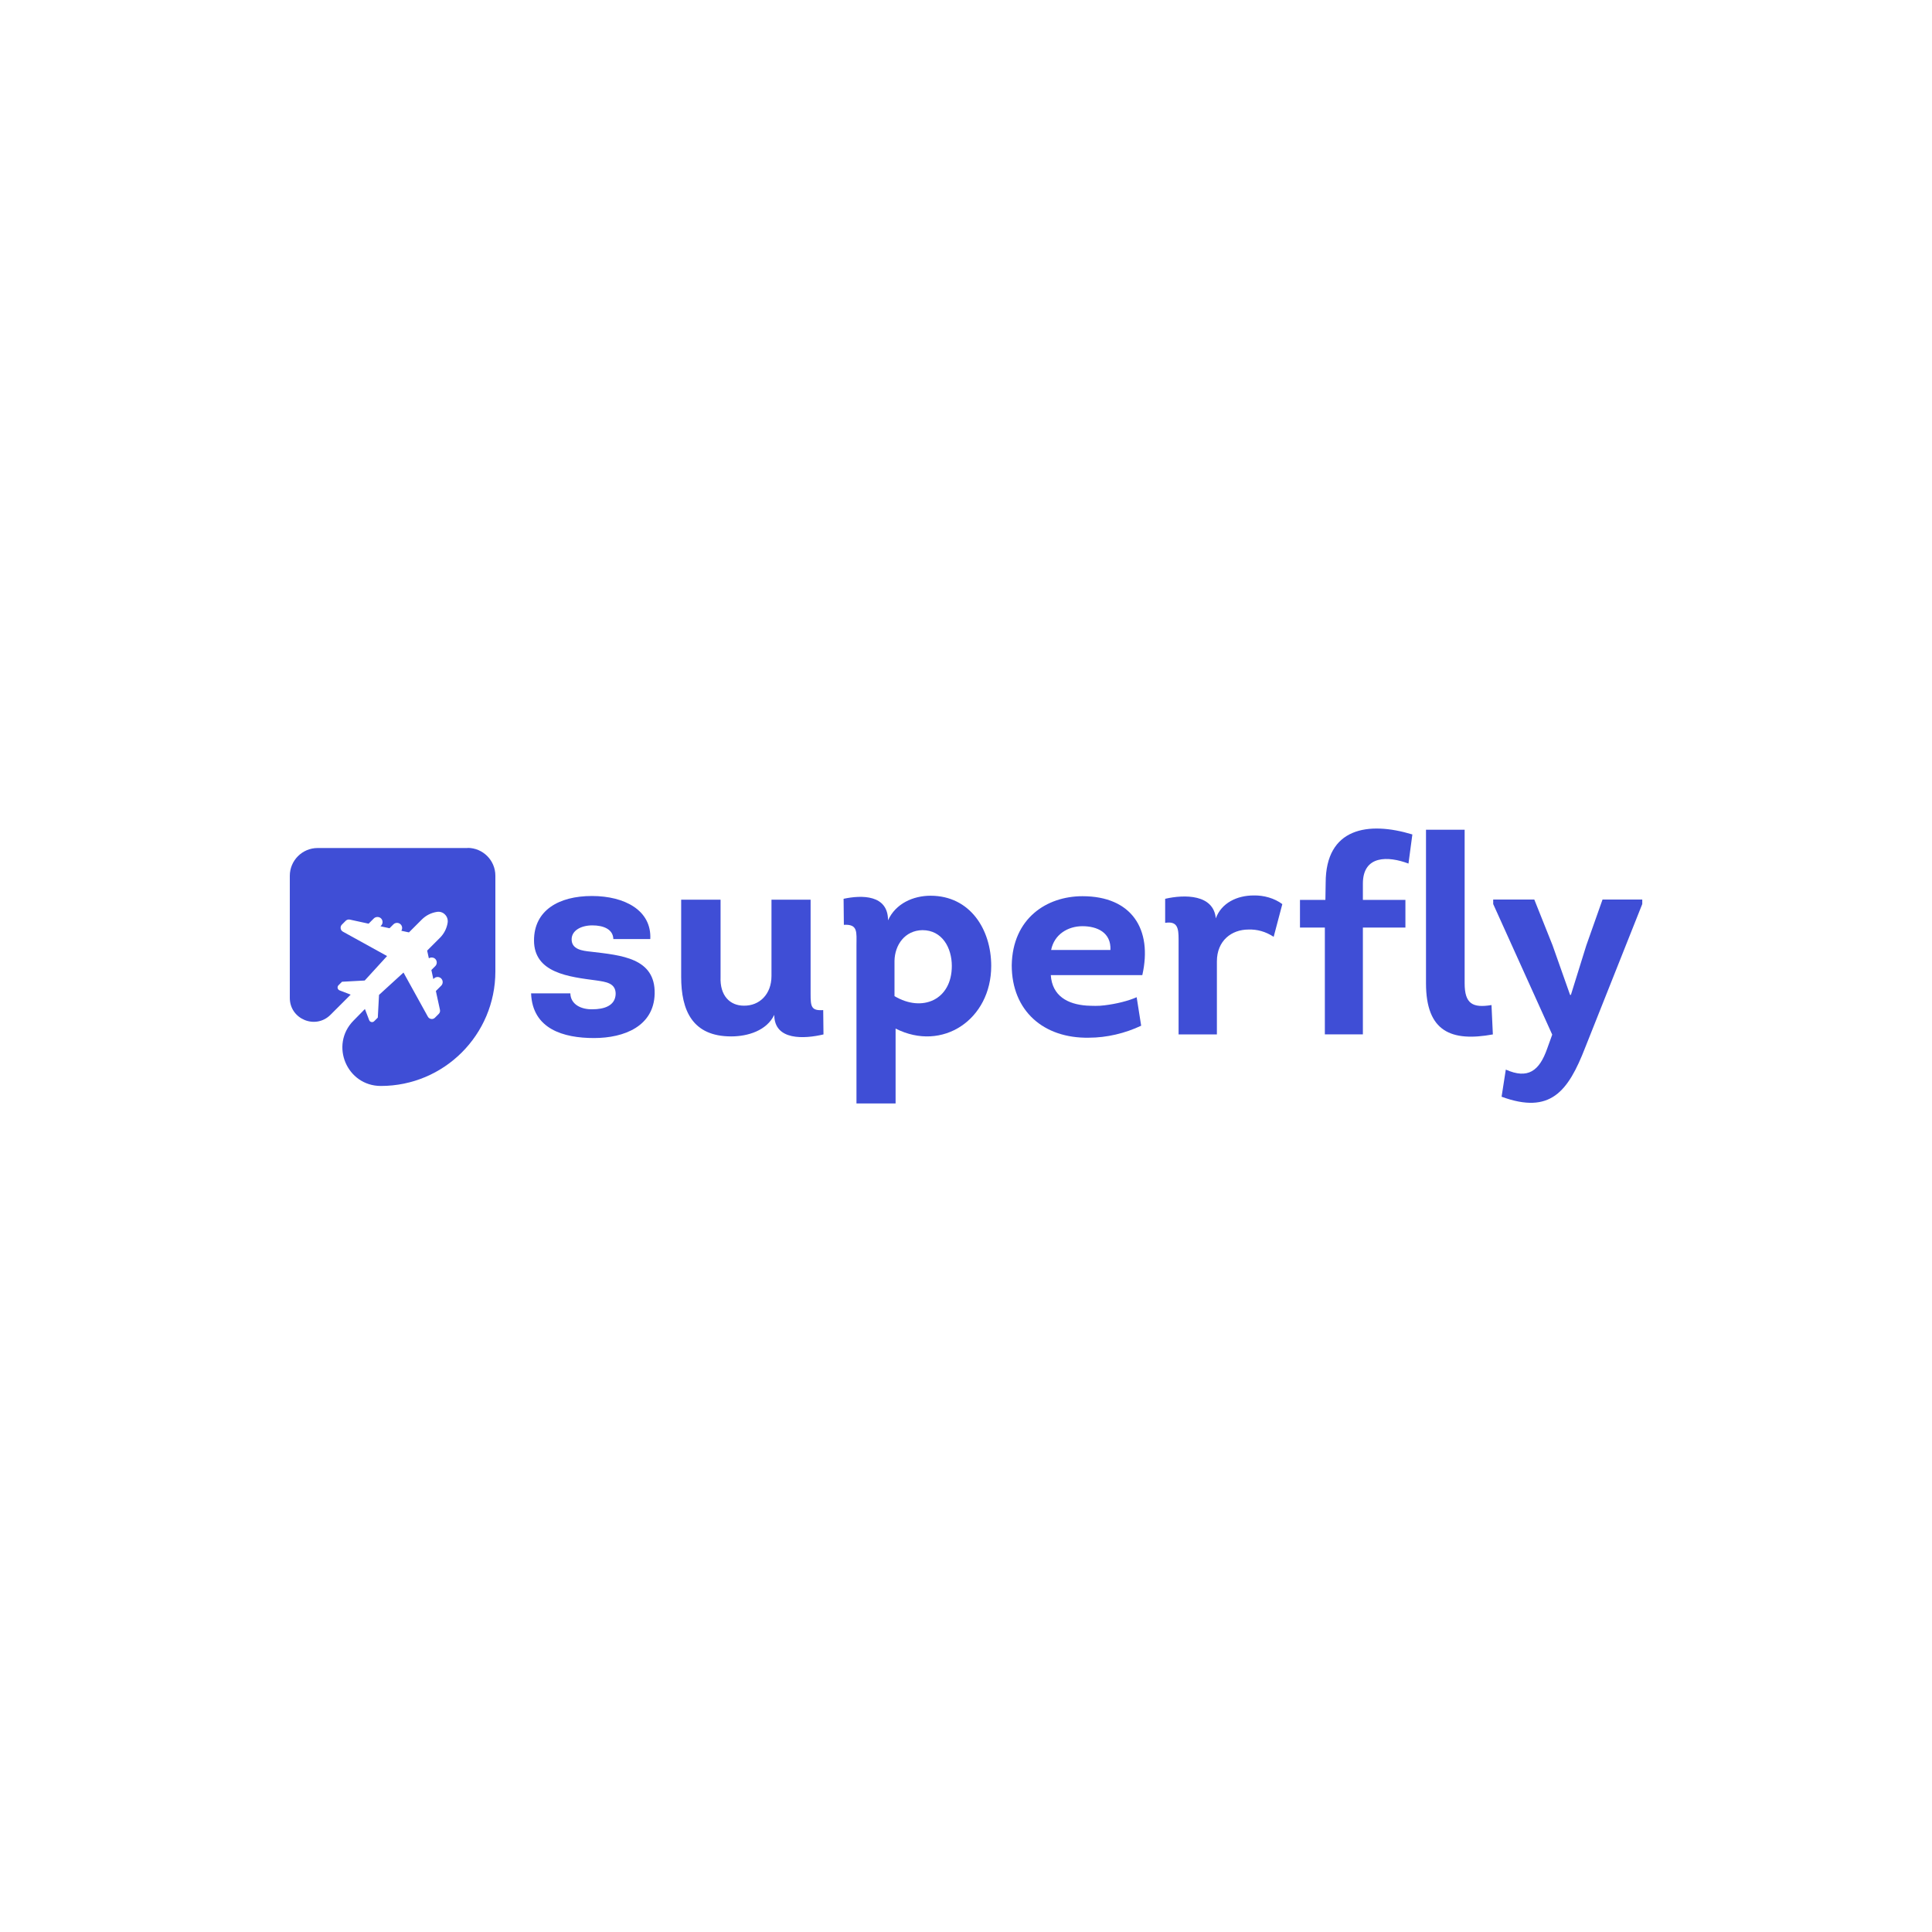 <?xml version="1.0" encoding="UTF-8"?>
<svg id="Layer_1" data-name="Layer 1" xmlns="http://www.w3.org/2000/svg" viewBox="0 0 283.46 283.46">
  <defs>
    <style>
      .cls-1 {
        fill: #3F4ED6;
      }
    </style>
  </defs>
  <g>
    <path class="cls-1" d="m83.68,145.74c.04,1.64,1.6,2.38,3.24,2.34,1.68,0,3.36-.49,3.41-2.26,0-1.6-1.44-1.76-2.83-1.97-3.98-.53-9.15-1.07-9.15-5.87,0-4.43,3.65-6.52,8.49-6.52s8.78,2.13,8.57,6.32h-5.42c-.04-1.44-1.44-2.01-3.08-2.01s-3.04.74-3.04,2.05c0,1.48,1.56,1.68,2.83,1.81,4.43.53,9.48.9,9.35,6.19-.12,4.72-4.43,6.48-8.9,6.48s-9.03-1.31-9.23-6.56h5.74Z"/>
    <path class="cls-1" d="m118.93,131.99v13.83c0,1.85.08,2.5,1.85,2.38l.04,3.57c-2.79.66-7.22.94-7.22-2.87-1.11,2.3-3.86,3.16-6.32,3.16-5.7,0-7.34-3.82-7.34-8.74v-11.32h5.78v11.32c-.12,2.79,1.4,4.23,3.41,4.23,2.3.04,4.06-1.68,4.06-4.35v-11.2h5.74Z"/>
    <path class="cls-1" d="m136.53,131.42c5.78,0,8.9,4.92,8.9,10.3,0,7.84-7.14,12.68-14.03,9.19v10.99h-5.74v-23.22c0-1.89.25-3.12-1.85-2.99l-.04-3.82c2.67-.57,6.52-.62,6.52,3.16,1.11-2.46,3.69-3.61,6.24-3.61Zm-5.29,14.73c4.06,2.42,8.41.57,8.41-4.43,0-2.63-1.39-5.25-4.31-5.25-2.58.04-4.06,2.17-4.1,4.51v5.17Z"/>
    <path class="cls-1" d="m167.59,143.07h-13.42c.21,3.08,2.5,4.27,5.25,4.47.82.04,1.76.08,2.63-.04,1.76-.21,3.53-.66,4.72-1.19l.66,4.18c-2.34,1.11-5.05,1.76-7.67,1.76-6.65.12-11.32-3.94-11.32-10.63.12-6.89,5.13-10.13,10.38-10.13,7.22,0,10.3,4.84,8.78,11.57Zm-13.37-3.69h8.7c.12-2.58-1.97-3.49-4.1-3.49s-4.14,1.19-4.6,3.49Z"/>
    <path class="cls-1" d="m183.91,131.38c1.52-.04,3.08.41,4.23,1.27l-1.27,4.8c-1.19-.78-2.42-1.11-3.69-1.07-2.5,0-4.64,1.64-4.64,4.68v10.71h-5.62v-13.95c0-1.64-.16-2.71-1.97-2.42v-3.53c2.87-.66,7.1-.66,7.43,2.87.82-2.26,3.12-3.36,5.54-3.36Z"/>
    <path class="cls-1" d="m194.38,136.09h-3.65v-4.06h3.73l.04-2.5c0-8.08,6.24-9.07,12.72-7.1l-.57,4.27c-2.95-1.11-6.69-1.27-6.69,2.95v2.38h6.24v4.06h-6.24v15.67h-5.58v-15.67Z"/>
    <path class="cls-1" d="m214.89,121.74v22.52c0,3.04,1.19,3.65,3.94,3.2l.2,4.31c-6.11,1.11-9.81-.41-9.81-7.51v-22.52h5.66Z"/>
    <path class="cls-1" d="m232.58,153.69c-2.5,6.44-5.09,9.85-12.27,7.22l.62-3.98c3.24,1.44,4.92.21,6.07-3.08l.74-2.05-8.66-19.16v-.66h6.03l2.67,6.69,2.58,7.3h.12l2.26-7.26,2.38-6.73h5.83v.66l-8.37,21.05Z"/>
  </g>
  <path class="cls-1" d="m68.63,124.42h-22.03c-2.25,0-4.08,1.83-4.08,4.08v17.92c0,3.11,3.77,4.67,5.97,2.47l2.96-2.96-1.62-.62c-.15-.06-.25-.18-.29-.33-.03-.15.01-.31.12-.42l.52-.52,3.33-.18,3.28-3.59-6.48-3.58c-.18-.1-.3-.27-.33-.48-.03-.2.04-.41.18-.55l.56-.56c.16-.16.38-.22.6-.18l2.76.6.77-.77c.28-.28.78-.28,1.06,0,.29.29.29.77,0,1.06l-.09.09,1.33.29.57-.57c.29-.29.77-.29,1.06,0,.26.26.29.65.1.94l1.12.24,1.88-1.88c.61-.61,1.38-1,2.23-1.13.44-.07.87.07,1.18.39.31.31.45.74.39,1.18-.13.85-.52,1.62-1.13,2.23h0s-1.88,1.88-1.88,1.88l.25,1.13c.29-.18.7-.15.94.09.14.14.22.33.22.53s-.08.39-.22.53l-.57.57.29,1.33.09-.09c.29-.29.77-.29,1.06,0,.14.14.22.33.22.53s-.08.39-.22.53l-.78.78.6,2.76c.05.22-.02.44-.18.6l-.56.56c-.15.15-.35.21-.55.18-.2-.03-.38-.15-.48-.33l-3.58-6.48-3.59,3.28-.18,3.33-.52.52c-.09.09-.2.14-.32.14-.03,0-.06,0-.1-.01-.15-.03-.28-.14-.33-.29l-.62-1.62-1.69,1.72c-3.49,3.57-.96,9.57,4.03,9.57h0c9.28,0,16.8-7.52,16.8-16.8v-14.05c0-2.25-1.83-4.08-4.08-4.08Z"/>
</svg>